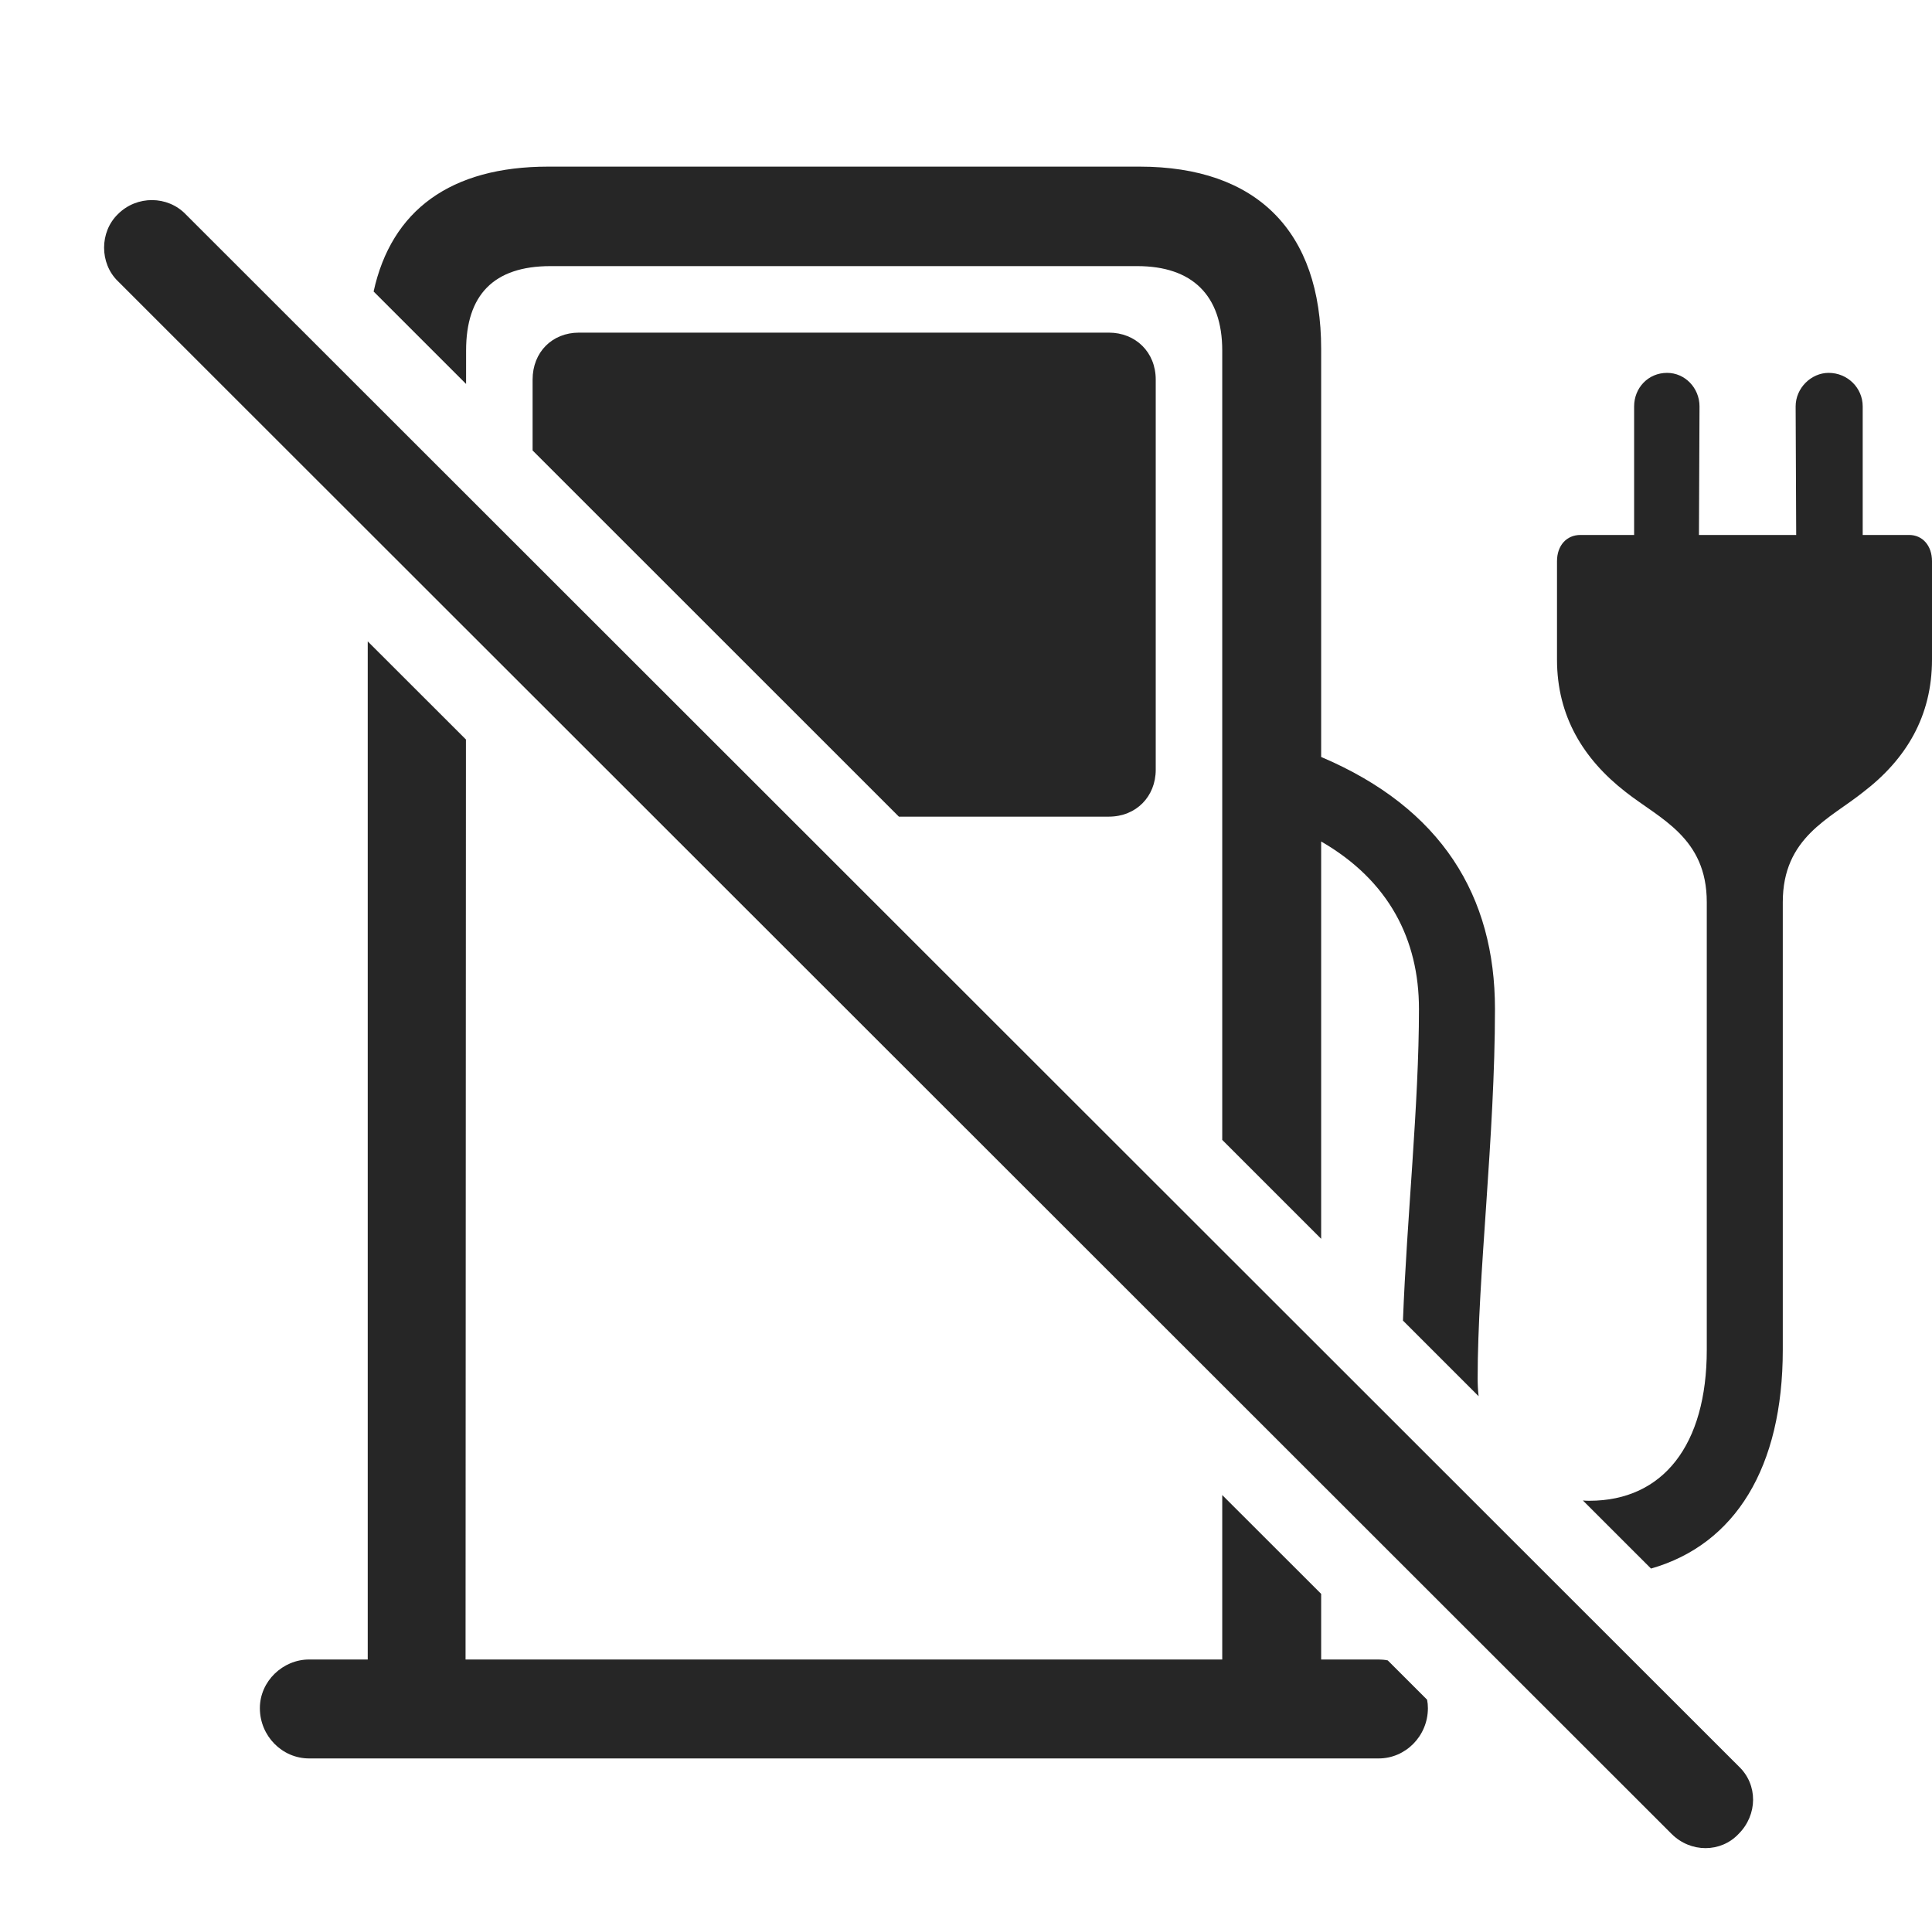 <?xml version="1.0" encoding="UTF-8"?>
<!--Generator: Apple Native CoreSVG 326-->
<!DOCTYPE svg
PUBLIC "-//W3C//DTD SVG 1.1//EN"
       "http://www.w3.org/Graphics/SVG/1.1/DTD/svg11.dtd">
<svg version="1.1" xmlns="http://www.w3.org/2000/svg" xmlns:xlink="http://www.w3.org/1999/xlink" viewBox="0 0 864.25 861.315">
 <g>
  <rect height="861.315" opacity="0" width="864.25" x="0" y="0"/>
  <path d="M208.429 330.766L208.259 742.282L546.75 742.282L546.75 668.723L591 712.925L591 742.282L616.75 742.282C618.128 742.282 619.479 742.414 620.787 742.68L638.381 760.255C638.63 761.482 638.75 762.747 638.75 764.032C638.75 776.532 628.75 786.532 616.75 786.532L138.25 786.532C126.25 786.532 116.25 776.532 116.25 764.032C116.25 752.032 126.5 742.282 138.25 742.282L164.5 742.282L164.5 286.885ZM833.25 181.782L833.25 239.282L854 239.282C860 239.282 864.25 244.032 864.25 251.032L864.25 295.032C864.25 320.282 852.75 339.532 833.5 354.282C818.5 366.282 797.5 374.532 797.5 403.532L797.5 603.782C797.5 656.331 776.262 690.819 738.55 701.605L708.089 671.155C709.025 671.26 710.007 671.282 711 671.282C744 671.282 763.5 646.282 763.5 603.782L763.5 403.532C763.5 374.532 742.5 366.282 727.25 354.282C708.25 339.532 696.5 320.282 696.5 295.032L696.5 251.032C696.5 244.032 700.75 239.282 707 239.282L731 239.282L731 181.782C731 173.532 737.25 166.782 745.75 166.782C753.75 166.782 760.25 173.532 760.25 181.782L760 239.282L803.5 239.282L803.25 181.782C803.25 173.532 810.25 166.782 818 166.782C826.5 166.782 833.25 173.532 833.25 181.782ZM591 156.032L591 338.588C645.051 361.546 668.75 400.921 668.75 451.282C668.75 508.282 661 571.032 661 616.532C661 619.292 661.13 621.966 661.433 624.516L627.592 590.687C629.306 545.095 634.75 494.237 634.75 451.282C634.75 420.32 621.356 393.927 591 376.391L591 554.108L546.75 509.874L546.75 156.782C546.75 132.032 533.25 119.032 508.75 119.032L246.25 119.032C220.75 119.032 208.5 132.032 208.5 156.782L208.494 171.74L167.13 130.391C175.092 94.022 201.613 74.532 245.25 74.532L509.75 74.532C562.25 74.532 591 103.532 591 156.032ZM517 169.782L517 344.282C517 356.282 508.25 365.282 496 365.282L402.106 365.282L238.25 201.485L238.25 169.782C238.25 157.532 247 148.782 259 148.782L496 148.782C508 148.782 517 157.532 517 169.782Z" fill="black" fill-opacity="0.85"/>
  <path d="M747.75 820.282C756.25 828.782 769.75 828.782 777.75 820.282C786.25 811.782 786.5 798.282 777.75 790.032L83 95.782C75 87.532 61.25 87.282 52.75 95.782C44.5 103.782 44.5 117.782 52.75 125.782Z" fill="black" fill-opacity="0.85"/>
 </g>
</svg>
